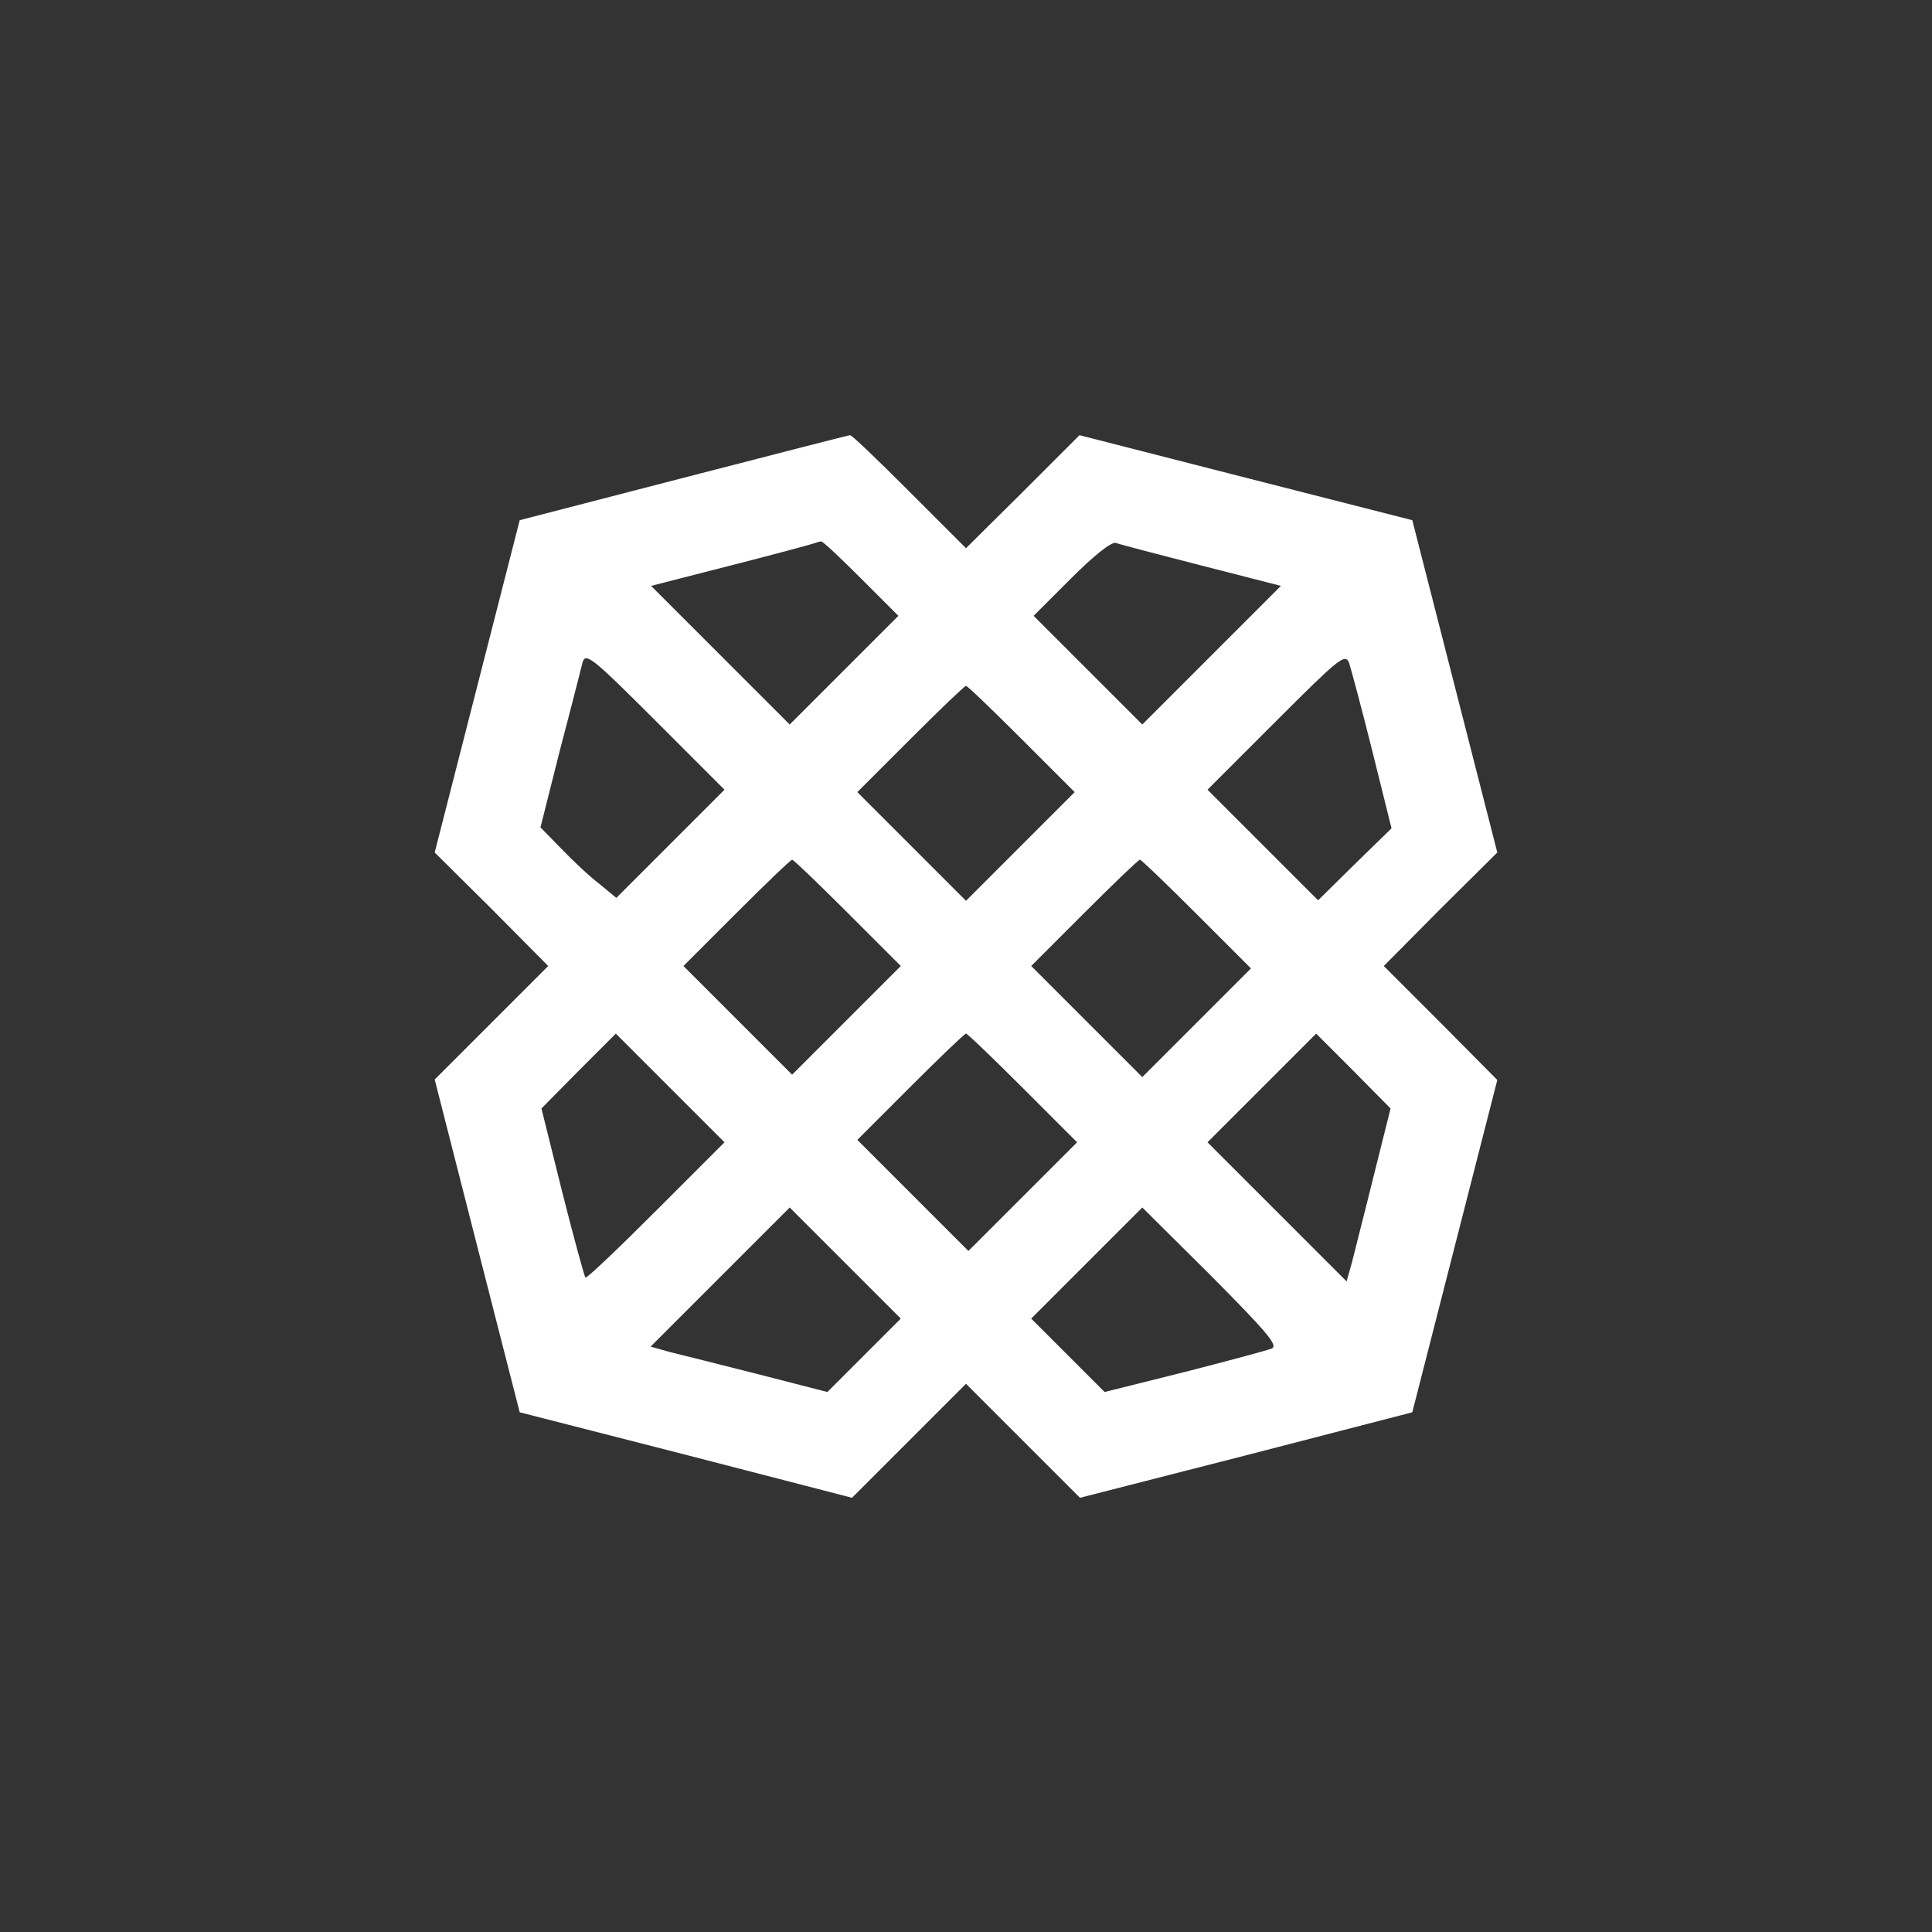 <svg id="icon" version="1.0" xmlns="http://www.w3.org/2000/svg" viewBox="0 0 400 400"
 preserveAspectRatio="xMidYMid meet" fill="#ffffff">

<rect x="0" y="0" width="400" height="400" fill="#333333" stroke="none"/>

<g transform="translate(0,400) scale(0.1,-0.1)" stroke="none">
<path d="M1416 3011 l-340 -88 -88 -344 -88 -344 118 -117 117 -118 -118 -118
-117 -117 88 -345 88 -344 344 -88 344 -89 118 118 118 118 118 -118 118 -118
344 88 344 89 88 344 88 344 -117 118 -118 118 117 118 118 117 -88 344 -88
344 -345 88 -344 88 -117 -117 -118 -117 -118 118 c-64 64 -119 117 -122 116
-3 0 -158 -40 -344 -88z m367 -209 l77 -77 -113 -113 -112 -112 -143 143 -144
144 164 42 c90 23 168 44 173 46 6 2 12 4 15 4 3 1 40 -34 83 -77z m705 27
l164 -42 -144 -144 -143 -143 -112 112 -113 113 77 77 c47 47 83 76 93 74 8
-3 88 -24 178 -47z m-1100 -576 l-112 -112 -35 29 c-20 15 -55 48 -79 73 l-43
44 40 159 c23 87 44 170 47 182 6 22 19 12 150 -119 l144 -144 -112 -112z
m1453 193 l40 -161 -76 -74 -76 -75 -115 115 -114 114 142 142 c129 129 143
141 151 121 4 -12 26 -94 48 -182z m-726 24 l110 -110 -113 -113 -112 -112
-112 112 -113 113 110 110 c60 60 112 110 115 110 3 0 55 -50 115 -110z m-360
-360 l110 -110 -113 -113 -112 -112 -112 112 -113 113 110 110 c60 60 112 110
115 110 3 0 55 -50 115 -110z m723 -3 l112 -112 -113 -113 -112 -112 -115 115
-115 115 110 110 c60 60 112 110 115 110 3 0 56 -51 118 -113z m-1120 -614
c-78 -78 -144 -141 -146 -138 -2 2 -24 82 -48 177 l-43 173 77 78 77 77 112
-112 113 -113 -142 -142z m760 254 l112 -112 -113 -113 -112 -112 -115 115
-115 115 110 110 c60 60 112 110 115 110 3 0 56 -51 118 -113z m726 -182 c-19
-77 -40 -158 -45 -179 l-11 -39 -144 144 -144 144 112 112 113 113 77 -77 77
-78 -35 -140z m-1055 -371 l-76 -76 -144 37 c-79 20 -162 41 -183 46 l-39 11
144 144 144 144 115 -115 115 -115 -76 -76z m844 14 c-10 -4 -92 -26 -182 -49
l-164 -41 -76 76 -76 76 115 115 115 115 143 -142 c116 -117 139 -144 125
-150z"/>
</g>
</svg>
